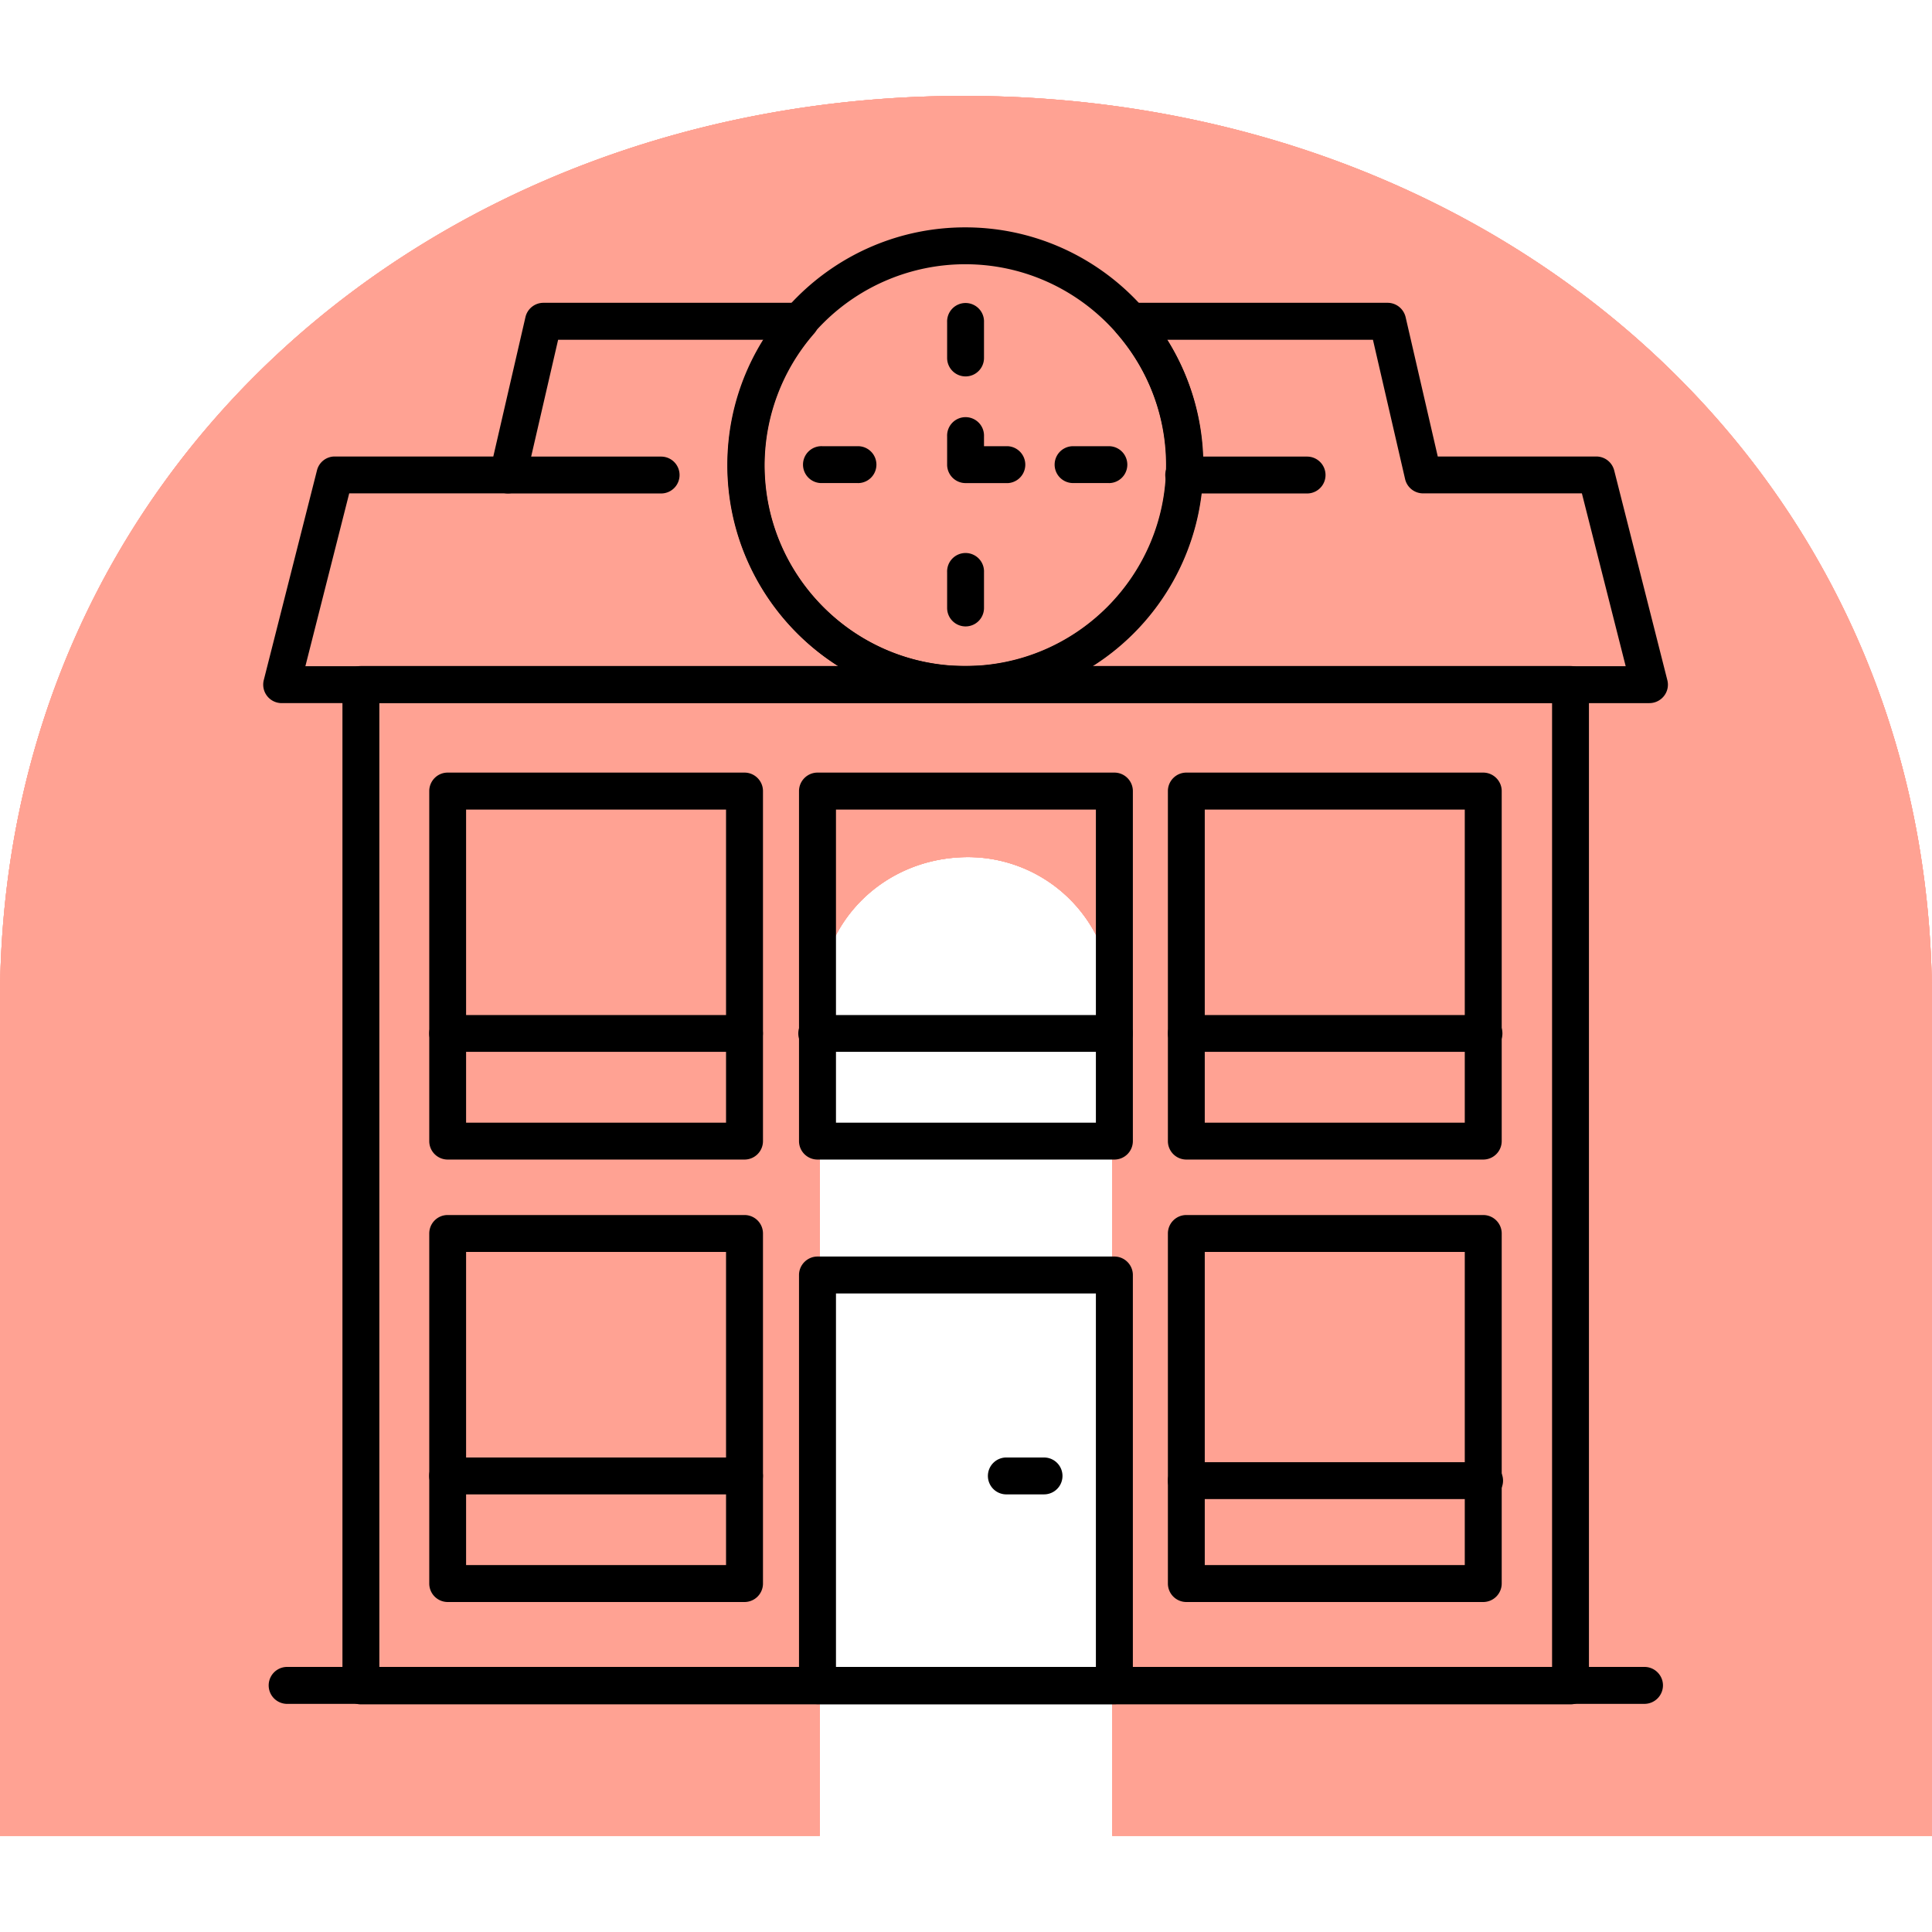 <svg fill="none" xmlns="http://www.w3.org/2000/svg" viewBox="0 0 60 60"><g clip-path="url(#clip0)"><path d="M29.934 2.978C46.571 2.978 60 14.588 60 31.094v25.918H34.541V31.094a4.48 4.48 0 00-4.475-4.476c-2.6 0-4.607 2.008-4.607 4.476v25.918H0V31.094C0 14.588 13.43 2.978 29.934 2.978z" fill="#FFA293"/><path d="M29.934 2.978C46.571 2.978 60 14.588 60 31.094v25.918H34.541V31.094a4.48 4.48 0 00-4.475-4.476c-2.6 0-4.607 2.008-4.607 4.476v25.918H0V31.094C0 14.588 13.43 2.978 29.934 2.978z" fill="#FFA293"/><path d="M29.934 2.978C46.571 2.978 60 14.588 60 31.094v25.918H34.541V31.094a4.48 4.48 0 00-4.475-4.476c-2.6 0-4.607 2.008-4.607 4.476v25.918H0V31.094C0 14.588 13.43 2.978 29.934 2.978z" fill="#FFA293"/><path d="M29.934 2.978C46.571 2.978 60 14.588 60 31.094v25.918H34.541V31.094a4.48 4.48 0 00-4.475-4.476c-2.6 0-4.607 2.008-4.607 4.476v25.918H0V31.094C0 14.588 13.43 2.978 29.934 2.978z" fill="#FFA293"/><path d="M11.78 51.783h36.421V21.83h-36.42v29.952zm36.995 1.147H11.206a.574.574 0 01-.571-.574V21.257c0-.317.256-.573.571-.573h37.569c.315 0 .571.256.571.573v31.1a.574.574 0 01-.571.573z" fill="#000"/><path d="M14.475 34.866h8.073v-9.724h-8.073v9.724zm8.646 1.145h-9.22a.572.572 0 01-.57-.573v-10.87c0-.316.255-.574.57-.574h9.22c.318 0 .574.259.574.574v10.87a.573.573 0 01-.574.573zM25.962 34.866h8.072v-9.724h-8.072v9.724zm8.646 1.145h-9.22a.574.574 0 01-.574-.573v-10.87c0-.316.259-.574.574-.574h9.22c.318 0 .574.259.574.574v10.87a.573.573 0 01-.574.573zM37.415 34.866h8.075v-9.724h-8.075v9.724zm8.648 1.145h-9.22a.573.573 0 01-.573-.573v-10.87c0-.316.256-.574.573-.574h9.22c.316 0 .574.259.574.574v10.87a.574.574 0 01-.574.573zM14.475 48.604h8.073V38.88h-8.073v9.725zm8.646 1.148h-9.22a.574.574 0 01-.57-.574v-10.87c0-.318.255-.574.57-.574h9.22c.318 0 .574.256.574.574v10.87a.574.574 0 01-.574.574zM37.415 48.604h8.075V38.88h-8.075v9.725zm8.648 1.148h-9.22a.574.574 0 01-.573-.574v-10.87c0-.318.256-.574.573-.574h9.22c.316 0 .574.256.574.574v10.87a.576.576 0 01-.574.574zM25.962 51.776h8.072V40.17h-8.072v11.605zm8.646 1.147h-9.22a.576.576 0 01-.574-.574V39.597c0-.315.259-.574.574-.574h9.22c.318 0 .574.259.574.574V52.35a.574.574 0 01-.574.574z" fill="#000"/><path d="M23.121 32.666h-9.22a.57.57 0 110-1.143h9.22a.57.57 0 110 1.143zM23.121 46.409h-9.22a.572.572 0 010-1.145h9.22a.572.572 0 110 1.145zM46.063 46.555h-9.22a.572.572 0 110-1.145h9.22a.574.574 0 110 1.145zM34.608 32.666h-9.22a.572.572 0 110-1.143h9.22a.57.57 0 110 1.143zM46.063 32.666h-9.22a.57.57 0 110-1.143h9.22a.572.572 0 110 1.143zM29.976 8.206a6.244 6.244 0 00-6.24 6.237c0 3.44 2.797 6.24 6.24 6.24 3.437 0 6.237-2.8 6.237-6.24 0-3.44-2.8-6.237-6.238-6.237zm0 13.624c-4.073 0-7.388-3.314-7.388-7.387 0-4.07 3.315-7.382 7.387-7.382 4.071 0 7.383 3.311 7.383 7.382 0 4.073-3.312 7.387-7.382 7.387z" fill="#000"/><path d="M9.484 20.689h16.554a7.388 7.388 0 01-3.44-6.24c0-1.384.394-2.733 1.122-3.897h-6.387l-.998 4.324a.575.575 0 01-.56.446h-4.93l-1.361 5.367zm20.502 1.147H8.746a.574.574 0 01-.554-.716l1.652-6.512a.566.566 0 01.552-.431h4.924l.998-4.327a.573.573 0 01.56-.446h7.977a.574.574 0 01.432.951 6.23 6.23 0 00-1.541 4.094c0 3.44 2.797 6.24 6.24 6.24a.574.574 0 010 1.147z" fill="#000"/><path d="M33.935 20.689h16.552l-1.36-5.367h-4.931a.573.573 0 01-.56-.446l-.998-4.324h-6.387a7.35 7.35 0 011.12 3.897 7.39 7.39 0 01-3.436 6.24zm17.29 1.147H29.988a.574.574 0 010-1.147c3.438 0 6.237-2.8 6.237-6.24a6.23 6.23 0 00-1.54-4.094.576.576 0 01-.09-.614.579.579 0 01.52-.337h7.978c.268 0 .498.185.56.446l.998 4.327h4.921c.264 0 .491.175.558.431l1.65 6.512a.566.566 0 01-.102.493.577.577 0 01-.453.223zM29.988 11.69a.573.573 0 01-.574-.573v-1.11a.573.573 0 111.145 0v1.11a.572.572 0 01-.571.573z" fill="#000"/><path d="M34.437 15.002h-1.112a.572.572 0 010-1.145h1.112a.572.572 0 110 1.146zM29.988 19.454a.573.573 0 01-.574-.573v-1.11a.573.573 0 111.145 0v1.11a.572.572 0 01-.571.573zM26.645 15.002h-1.11a.573.573 0 110-1.145h1.11a.572.572 0 110 1.146zM31.308 15.003h-1.32a.573.573 0 01-.574-.574v-.877a.573.573 0 111.145 0v.306h.75a.574.574 0 010 1.145zM20.532 15.325h-4.755a.572.572 0 010-1.145h4.755a.572.572 0 110 1.145zM40.593 15.325h-3.808a.573.573 0 110-1.145h3.808a.572.572 0 010 1.145zM32.424 46.409h-1.147a.573.573 0 110-1.145h1.147a.572.572 0 010 1.145zM51.072 52.915H8.894a.574.574 0 010-1.147h42.178c.315 0 .573.258.573.573a.576.576 0 01-.573.574z" fill="#000"/></g><defs><clipPath id="clip0"><path fill="#fff" d="M0 0h60v60H0z"/></clipPath></defs></svg>

